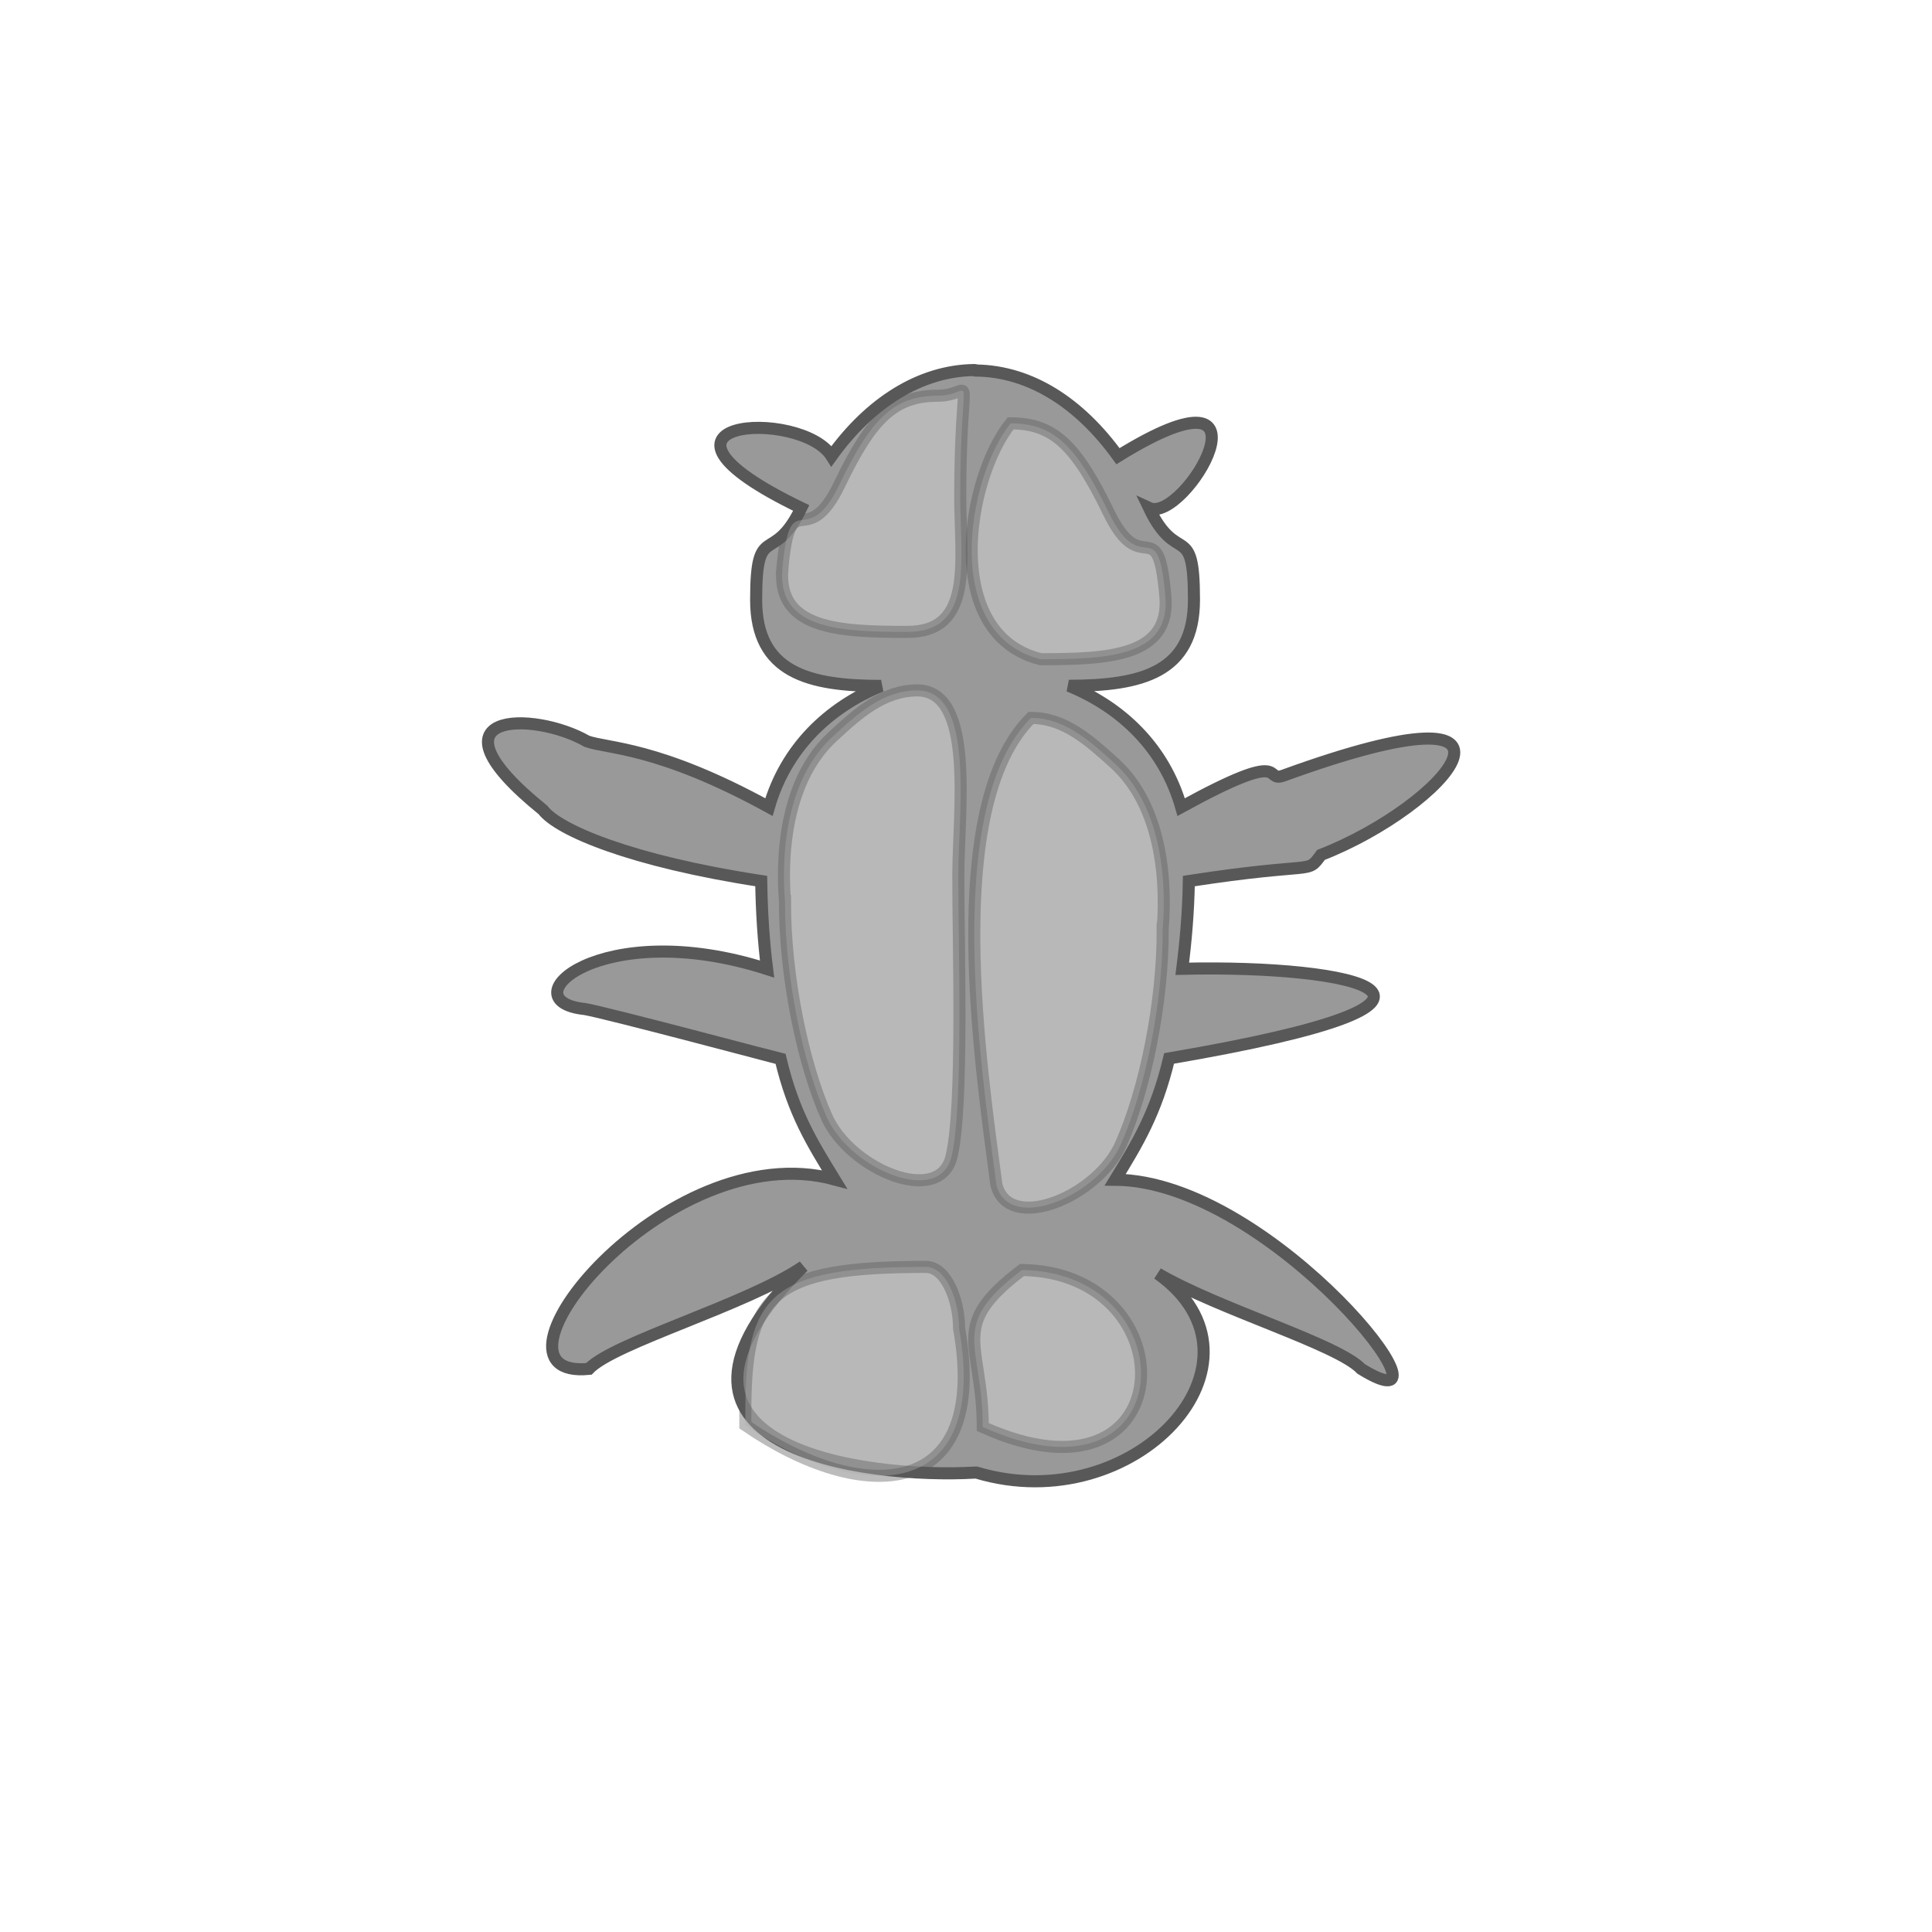 <?xml version="1.0" encoding="UTF-8" standalone="no"?>
<svg
   xmlns:dc="http://purl.org/dc/elements/1.1/"
   xmlns:cc="http://creativecommons.org/ns#"
   xmlns:rdf="http://www.w3.org/1999/02/22-rdf-syntax-ns#"
   xmlns:svg="http://www.w3.org/2000/svg"
   xmlns="http://www.w3.org/2000/svg"
   xmlns:xlink="http://www.w3.org/1999/xlink"
   xmlns:sodipodi="http://sodipodi.sourceforge.net/DTD/sodipodi-0.dtd"
   xmlns:inkscape="http://www.inkscape.org/namespaces/inkscape"
   id="ant"
   viewBox="0 0 32 32"
   version="1.0"
   inkscape:version="0.48.5 r10040"
   width="32"
   height="32"
   sodipodi:docname="ant-1.svg"
   inkscape:export-filename="C:\Users\fuchsto\Workspaces\dnants.git\res\ant-4_32.bmp.png"
   inkscape:export-xdpi="92.530121"
   inkscape:export-ydpi="92.530121">
  <sodipodi:namedview
     pagecolor="#ffffff"
     bordercolor="#666666"
     borderopacity="1"
     objecttolerance="10"
     gridtolerance="10"
     guidetolerance="10"
     inkscape:pageopacity="0"
     inkscape:pageshadow="2"
     inkscape:window-width="1166"
     inkscape:window-height="907"
     id="namedview18"
     showgrid="false"
     showguides="true"
     inkscape:guide-bbox="true"
     inkscape:zoom="14.75"
     inkscape:cx="-5.7630662"
     inkscape:cy="8.6053301"
     inkscape:window-x="0"
     inkscape:window-y="0"
     inkscape:window-maximized="0"
     inkscape:current-layer="ant"
     fit-margin-top="0"
     fit-margin-left="0"
     fit-margin-right="0"
     fit-margin-bottom="0" />
  <defs
     id="defs3">
    <linearGradient
       id="WhiteTransparent">
      <stop
         style="stop-color:white"
         offset="0"
         id="stop6" />
      <stop
         style="stop-color:white;stop-opacity:0"
         offset="1"
         id="stop8" />
    </linearGradient>
    <linearGradient
       id="linearGradient3153"
       y2="472.52"
       xlink:href="#WhiteTransparent"
       gradientUnits="userSpaceOnUse"
       x2="680.06"
       gradientTransform="matrix(0.634,2.365,-2.365,0.634,761.18,-1845.5)"
       y1="471.38"
       x1="682.04" />
    <linearGradient
       id="linearGradient3156"
       y2="474.35"
       xlink:href="#WhiteTransparent"
       gradientUnits="userSpaceOnUse"
       x2="676.89"
       gradientTransform="matrix(-2.365,-0.634,-0.634,2.365,1976,-632.1)"
       y1="471.57"
       x1="681.72" />
  </defs>
  <path
     inkscape:connector-curvature="0"
     d="m 8.994,13.416 c 0.253,0.334 1.463,0.849 3.614,1.177 0.008,0.513 0.039,0.997 0.097,1.457 -2.76,-0.885 -4.302,0.533 -3.016,0.663 0.37,0.064 3.22,0.823 3.24,0.827 0.214,0.901 0.525,1.392 0.893,1.994 -2.795,-0.755 -6.049,3.331 -4.069,3.139 0.416,-0.437 2.625,-1.063 3.551,-1.696 -3.045,3.027 1.062,3.515 2.835,3.414 l 0.012,0 0.012,0 0.012,0 c 2.62,0.786 5.038,-1.843 3.001,-3.296 1.006,0.59 2.979,1.168 3.37,1.579 1.808,1.119 -1.463,-3.117 -4.075,-3.134 0.368,-0.601 0.677,-1.106 0.893,-2.009 5.726,-0.977 3.081,-1.553 0.218,-1.485 0.058,-0.456 0.101,-0.94 0.109,-1.453 2.152,-0.332 1.94,-0.099 2.189,-0.433 2.063,-0.803 3.97,-2.984 -0.624,-1.313 -0.344,0.122 0.145,-0.487 -1.692,0.521 -0.282,-0.985 -0.992,-1.654 -1.86,-2.009 1.199,-0.002 2.072,-0.217 2.072,-1.426 0,-1.323 -0.278,-0.542 -0.745,-1.52 C 19.619,8.689 21.294,5.839 18.517,7.556 17.883,6.677 17.069,6.15 16.17,6.137 c -0.002,-0.002 -0.004,-0.007 -0.006,-0.006 -0.008,0 -0.018,-0.002 -0.027,-0.002 -0.901,0.011 -1.732,0.546 -2.364,1.426 -0.502,-0.8 -3.556,-0.614 -0.502,0.859 -0.469,0.976 -0.747,0.199 -0.747,1.522 0,1.206 0.872,1.425 2.07,1.425 -0.866,0.356 -1.576,1.025 -1.858,2.007 C 10.899,12.36 10.062,12.402 9.721,12.278 8.842,11.772 6.959,11.769 8.994,13.416 z"
     style="fill:#999999;fill-opacity:1;stroke:#585858;stroke-width:0.2;stroke-miterlimit:4;stroke-opacity:1;stroke-dasharray:none"
     id="ant-shape"
     inkscape:export-filename="C:\Users\fuchsto\Workspaces\dnants.git\res\ant-4_64.png"
     inkscape:export-xdpi="92.511139"
     inkscape:export-ydpi="92.511139"
     sodipodi:nodetypes="ccccccccccccccccccccccscccccccscccc" />
  <path
     inkscape:connector-curvature="0"
     d="m 12.345,23.406 c -0.002,-1.973 0.418,-2.424 2.991,-2.422 0.333,0 0.549,0.545 0.549,1.016 0.507,2.847 -1.576,2.957 -3.54,1.606 z M 12.958,9.422 c 0.134,-1.457 0.387,-0.227 0.952,-1.409 0.523,-1.089 0.901,-1.455 1.613,-1.458 0.66,0.002 0.383,-0.658 0.381,1.684 0.004,1.067 0.226,2.231 -0.88,2.227 -1.103,0 -2.154,-0.04 -2.065,-1.044 z m 0.043,5.504 c -0.074,-0.987 0.093,-2.086 0.794,-2.728 0.422,-0.39 0.833,-0.759 1.397,-0.763 0.959,0.004 0.683,1.997 0.681,3.054 -0.004,1.085 0.091,3.87 -0.117,4.682 -0.21,0.81 -1.677,0.194 -2.063,-0.669 -0.397,-0.891 -0.695,-2.34 -0.691,-3.576 z"
     style="opacity:0.4;fill:#e6e6e6;fill-opacity:1;stroke:#585858;stroke-width:0.2;stroke-miterlimit:4;stroke-opacity:1;stroke-dasharray:none"
     id="ant-specularity"
     inkscape:export-filename="C:\Users\fuchsto\Workspaces\dnants.git\res\ant-4_64.png"
     inkscape:export-xdpi="92.511139"
     inkscape:export-ydpi="92.511139"
     sodipodi:nodetypes="cccccccccccccccccc" />
  <path
     inkscape:connector-curvature="0"
     d="m 16.927,21.035 c -1.236,0.936 -0.653,1.199 -0.649,2.601 3.318,1.493 3.433,-2.562 0.649,-2.601 z M 19.302,9.878 c -0.125,-1.457 -0.385,-0.225 -0.948,-1.409 -0.531,-1.089 -0.901,-1.458 -1.615,-1.457 -0.73,0.91 -1.156,3.495 0.5,3.907 1.105,-0.002 2.15,-0.04 2.063,-1.042 z m -0.043,5.5 c 0.076,-0.982 -0.091,-2.088 -0.79,-2.728 -0.426,-0.386 -0.837,-0.759 -1.393,-0.759 -1.479,1.475 -0.833,5.76 -0.572,7.737 0.212,0.805 1.681,0.187 2.061,-0.675 0.397,-0.888 0.699,-2.337 0.693,-3.575 z"
     style="opacity:0.4;fill:#e6e6e6;fill-opacity:1;stroke:#585858;stroke-width:0.2;stroke-miterlimit:4;stroke-opacity:1;stroke-dasharray:none"
     id="ant-gloss"
     inkscape:export-filename="C:\Users\fuchsto\Workspaces\dnants.git\res\ant-4_64.png"
     inkscape:export-xdpi="92.511139"
     inkscape:export-ydpi="92.511139"
     sodipodi:nodetypes="cccccccccccccc" />
</svg>
